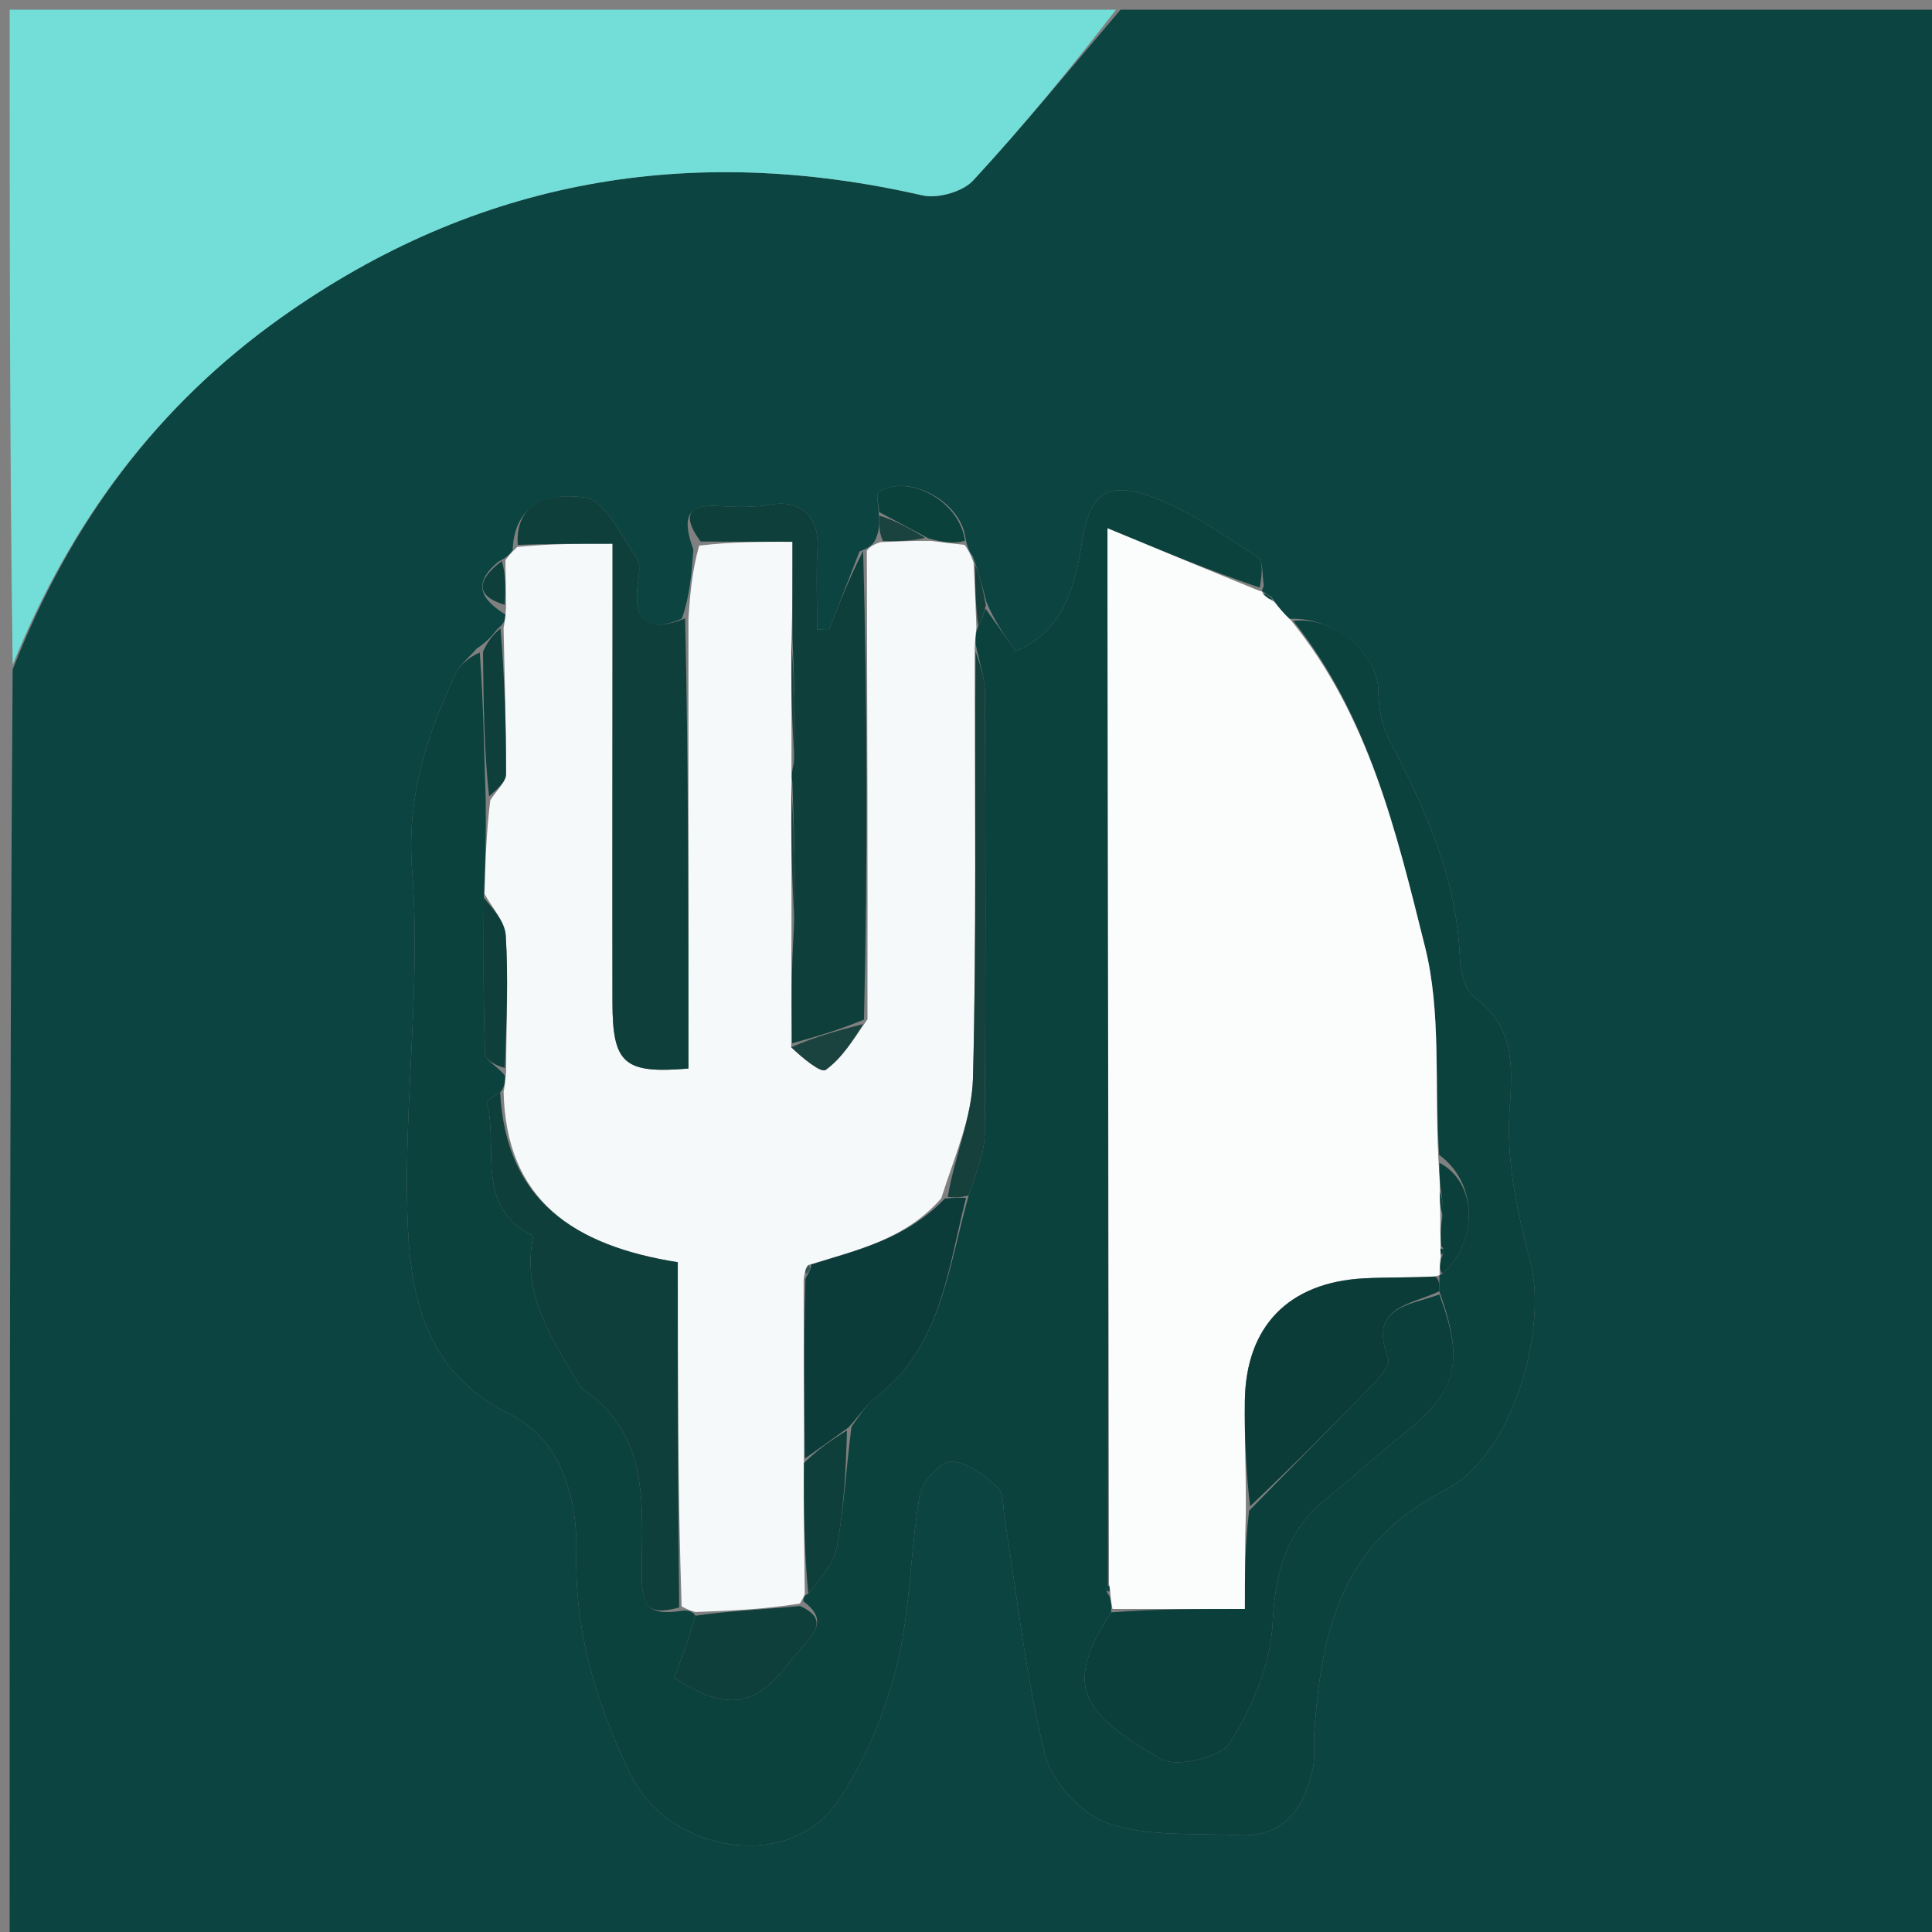 <svg version="1.1" id="Layer_1" xmlns="http://www.w3.org/2000/svg" xmlns:xlink="http://www.w3.org/1999/xlink" x="0px" y="0px"
	 width="100%" viewBox="0 0 200 200" enable-background="new 0 0 200 200" xml:space="preserve">
<rect x="0" y="0" width="200" height="200" fill="#808080" stroke="none"/>
<path fill="#0C4441" opacity="1" stroke="none" 
	d="
M116,1 
	C144.313,1 172.626,1 200.97,1 
	C200.97,67.599 200.97,134.198 200.97,200.899 
	C134.448,200.899 67.896,200.899 1,200.899 
	C1,157.313 1,113.625 1.311,69.303 
	C7.287,54.033 16.316,41.952 29.138,32.847 
	C49.302,18.529 71.479,14.742 95.471,20.22 
	C97.067,20.584 99.649,19.862 100.736,18.687 
	C106.018,12.97 110.946,6.927 116,1 
M91.007,53.738 
	C91.007,54.464 91.006,55.19 90.477,56.137 
	C90.228,56.425 89.98,56.712 88.977,57.082 
	C87.928,59.79 86.878,62.498 85.829,65.206 
	C85.417,65.19 85.006,65.175 84.594,65.16 
	C84.594,62.339 84.466,59.51 84.628,56.698 
	C84.812,53.516 82.864,51.706 79.835,52.232 
	C78.097,52.534 76.271,52.513 74.501,52.394 
	C71.418,52.186 70.427,53.183 71.774,56.88 
	C71.605,59.249 71.437,61.617 70.578,64.056 
	C67.177,65.497 65.61,64.469 65.987,60.702 
	C66.084,59.726 66.386,58.465 65.925,57.796 
	C64.323,55.469 62.66,51.831 60.585,51.512 
	C57.796,51.083 53.276,51.428 53.069,56.952 
	C52.82,57.299 52.57,57.646 51.585,58.149 
	C49.34,60.037 49.164,61.697 52.387,63.654 
	C52.301,64.101 52.215,64.548 51.492,65.114 
	C50.994,65.743 50.496,66.372 49.326,67.16 
	C48.593,68.022 47.628,68.775 47.164,69.763 
	C44.136,76.215 42.071,82.503 42.664,90.187 
	C43.567,101.876 41.848,113.745 42.165,125.512 
	C42.389,133.784 43.759,141.947 52.791,146.4 
	C58.222,149.078 59.781,155.393 59.665,160.534 
	C59.474,168.98 61.685,176.263 65.266,183.668 
	C69.204,191.812 81.695,193.931 86.75,186.444 
	C89.559,182.282 91.623,177.337 92.834,172.45 
	C94.255,166.713 94.21,160.626 95.209,154.761 
	C95.443,153.385 97.336,151.282 98.435,151.3 
	C100.085,151.328 101.901,152.723 103.263,153.958 
	C103.949,154.581 103.826,156.127 104.01,157.265 
	C105.333,165.415 106.191,173.681 108.196,181.66 
	C108.904,184.479 111.983,187.821 114.719,188.752 
	C118.868,190.164 123.66,189.747 128.185,189.979 
	C132.958,190.224 134.99,187.178 135.897,183.085 
	C136.18,181.808 135.975,180.429 136.071,179.102 
	C136.815,168.796 138.812,159.763 149.592,154.244 
	C156.807,150.55 160.188,137.302 158.427,130.677 
	C157.082,125.616 155.924,120.221 156.263,115.078 
	C156.579,110.275 156.858,106.348 152.558,103.17 
	C151.577,102.446 151.177,100.467 151.119,99.04 
	C150.787,90.837 147.501,83.661 143.805,76.563 
	C143.041,75.096 142.696,73.25 142.695,71.578 
	C142.695,67.734 138.022,63.724 133.338,64.075 
	C132.859,63.48 132.379,62.884 131.611,61.795 
	C131.287,61.605 130.962,61.414 130.63,61.164 
	C130.63,61.164 130.622,61.233 130.831,60.614 
	C130.64,59.604 130.796,58.053 130.202,57.673 
	C126.643,55.392 123.111,52.828 119.188,51.419 
	C114.4,49.7 112.739,51.24 111.973,56.318 
	C111.252,61.096 109.833,65.47 105.16,67.408 
	C103.936,65.696 102.971,64.346 102.106,62.302 
	C101.739,60.871 101.371,59.441 100.703,57.61 
	C100.422,57.208 100.141,56.806 99.921,55.555 
	C99.348,51.814 93.962,48.987 90.947,50.939 
	C90.647,51.133 90.976,52.298 91.007,53.738 
M135.506,61.462 
	C135.506,61.462 135.53,61.516 135.506,61.462 
z"/>
<path fill="#73DDD7" opacity="1" stroke="none" 
	d="
M115.531,1 
	C110.946,6.927 106.018,12.97 100.736,18.687 
	C99.649,19.862 97.067,20.584 95.471,20.22 
	C71.479,14.742 49.302,18.529 29.138,32.847 
	C16.316,41.952 7.287,54.033 1.311,68.834 
	C1,46.388 1,23.775 1,1 
	C39.021,1 77.042,1 115.531,1 
z"/>
<path fill="#0B423D" opacity="1" stroke="none" 
	d="
M102.006,62.995 
	C102.971,64.346 103.936,65.696 105.16,67.408 
	C109.833,65.47 111.252,61.096 111.973,56.318 
	C112.739,51.24 114.4,49.7 119.188,51.419 
	C123.111,52.828 126.643,55.392 130.202,57.673 
	C130.796,58.053 130.64,59.604 130.401,60.826 
	C125.207,59.063 120.443,57.089 114.648,54.688 
	C114.648,58.555 114.646,60.671 114.649,62.786 
	C114.701,96.529 114.753,130.272 114.694,164.116 
	C114.433,164.517 114.499,164.773 114.864,165.243 
	C115.02,165.855 115.092,166.207 115.017,166.912 
	C110.151,174.475 111.733,177.14 120.104,182.065 
	C121.74,183.027 126.368,181.95 127.333,180.396 
	C129.618,176.719 131.545,172.237 131.744,167.992 
	C131.998,162.57 133.269,158.305 137.529,154.942 
	C140.13,152.889 142.551,150.608 145.152,148.554 
	C150.822,144.077 151.649,141.092 148.998,133.672 
	C149.004,132.907 149.01,132.47 149.005,132.021 
	C148.993,132.009 149.026,132.01 149.342,131.849 
	C153.157,128.304 152.866,122.362 148.981,119.555 
	C148.502,112.064 149.202,104.75 147.52,98.032 
	C144.57,86.249 141.762,74.172 133.885,64.281 
	C138.022,63.724 142.695,67.734 142.695,71.578 
	C142.696,73.25 143.041,75.096 143.805,76.563 
	C147.501,83.661 150.787,90.837 151.119,99.04 
	C151.177,100.467 151.577,102.446 152.558,103.17 
	C156.858,106.348 156.579,110.275 156.263,115.078 
	C155.924,120.221 157.082,125.616 158.427,130.677 
	C160.188,137.302 156.807,150.55 149.592,154.244 
	C138.812,159.763 136.815,168.796 136.071,179.102 
	C135.975,180.429 136.18,181.808 135.897,183.085 
	C134.99,187.178 132.958,190.224 128.185,189.979 
	C123.66,189.747 118.868,190.164 114.719,188.752 
	C111.983,187.821 108.904,184.479 108.196,181.66 
	C106.191,173.681 105.333,165.415 104.01,157.265 
	C103.826,156.127 103.949,154.581 103.263,153.958 
	C101.901,152.723 100.085,151.328 98.435,151.3 
	C97.336,151.282 95.443,153.385 95.209,154.761 
	C94.21,160.626 94.255,166.713 92.834,172.45 
	C91.623,177.337 89.559,182.282 86.75,186.444 
	C81.695,193.931 69.204,191.812 65.266,183.668 
	C61.685,176.263 59.474,168.98 59.665,160.534 
	C59.781,155.393 58.222,149.078 52.791,146.4 
	C43.759,141.947 42.389,133.784 42.165,125.512 
	C41.848,113.745 43.567,101.876 42.664,90.187 
	C42.071,82.503 44.136,76.215 47.164,69.763 
	C47.628,68.775 48.593,68.022 49.663,67.549 
	C50.052,72.782 50.105,77.628 50.282,82.876 
	C50.324,86.363 50.242,89.447 50.085,92.934 
	C50.05,98.593 50.02,103.853 50.216,109.104 
	C50.241,109.759 51.467,110.37 52.262,111.326 
	C52.302,112.1 52.217,112.549 51.776,113.086 
	C51.063,113.501 50.345,113.921 50.402,114.14 
	C51.628,118.868 49.058,124.942 55.206,127.942 
	C53.952,133.903 57.115,138.518 59.883,143.25 
	C60.046,143.529 60.3,143.783 60.568,143.969 
	C67.212,148.595 66.488,155.88 66.426,162.413 
	C66.389,166.197 66.898,167.335 70.712,166.73 
	C71.308,166.703 71.654,166.789 71.998,167.259 
	C71.305,169.567 70.614,171.492 69.809,173.735 
	C70.874,174.285 72.117,175.144 73.493,175.599 
	C78.478,177.245 80.531,173.347 83.137,170.408 
	C84.518,168.851 85.551,167.514 83.158,165.761 
	C83.194,165.336 83.251,165.172 83.674,164.972 
	C84.937,163.351 86.327,161.856 86.635,160.164 
	C87.363,156.16 87.578,152.062 88.144,147.698 
	C89.012,146.518 89.598,145.46 90.481,144.795 
	C97.419,139.566 98.089,131.506 100.28,123.736 
	C101.039,121.429 101.918,119.392 101.934,117.348 
	C102.052,102.147 102.026,86.946 101.959,71.744 
	C101.952,70.163 101.389,68.584 100.997,66.672 
	C100.966,65.892 101.022,65.443 101.282,64.796 
	C101.66,64.064 101.833,63.53 102.006,62.995 
z"/>
<path fill="#F6F9F9" opacity="1" stroke="none" 
	d="
M50.16,92.531 
	C50.242,89.447 50.324,86.363 50.753,82.835 
	C51.547,81.644 52.379,80.898 52.381,80.149 
	C52.395,75.098 52.233,70.047 52.128,64.996 
	C52.215,64.548 52.301,64.101 52.385,62.929 
	C52.363,60.801 52.342,59.397 52.321,57.994 
	C52.57,57.646 52.82,57.299 53.551,56.619 
	C56.978,56.285 59.923,56.285 63.41,56.285 
	C63.41,58.333 63.411,60.108 63.41,61.883 
	C63.404,75.829 63.381,89.776 63.4,103.723 
	C63.409,110.14 64.594,111.17 71.268,110.616 
	C71.268,95.084 71.268,79.535 71.268,63.985 
	C71.437,61.617 71.605,59.249 72.374,56.481 
	C75.826,56.083 78.678,56.083 82.034,56.083 
	C82.034,59.883 82.034,62.944 81.93,66.459 
	C81.892,70.939 81.957,74.967 81.934,79.326 
	C81.905,80.105 81.965,80.554 81.924,81.459 
	C81.891,86.609 81.958,91.303 81.934,96.45 
	C81.895,100.603 81.949,104.302 81.905,108.409 
	C83.07,109.517 84.981,111.112 85.478,110.752 
	C87.163,109.535 88.347,107.625 89.799,105.517 
	C89.828,89.037 89.78,73.018 89.732,57 
	C89.98,56.712 90.228,56.425 91.149,56.119 
	C93.211,56.038 94.6,55.975 96.372,55.992 
	C97.79,56.182 98.825,56.293 99.86,56.404 
	C100.141,56.806 100.422,57.208 100.786,58.243 
	C100.939,60.915 101.008,62.954 101.077,64.994 
	C101.022,65.443 100.966,65.892 100.904,67.133 
	C100.887,82.486 101.101,97.054 100.722,111.607 
	C100.615,115.724 98.778,119.797 97.44,124.044 
	C93.71,128.323 88.724,129.398 83.685,130.953 
	C83.361,131.34 83.31,131.682 83.192,132.485 
	C83.187,138.962 83.25,144.977 83.225,151.45 
	C83.195,156.275 83.252,160.641 83.309,165.008 
	C83.251,165.172 83.194,165.336 82.811,165.994 
	C78.99,166.617 75.496,166.746 72.001,166.876 
	C71.654,166.789 71.308,166.703 70.563,166.292 
	C70.164,154.262 70.164,142.557 70.164,130.664 
	C59.389,128.961 52.369,124.245 52.133,112.997 
	C52.217,112.549 52.302,112.1 52.394,110.874 
	C52.421,105.676 52.631,101.243 52.354,96.84 
	C52.262,95.364 50.927,93.965 50.16,92.531 
z"/>
<path fill="#FBFDFD" opacity="1" stroke="none" 
	d="
M115.165,166.56 
	C115.092,166.207 115.02,165.855 114.946,165.003 
	C114.898,164.34 114.852,164.178 114.805,164.015 
	C114.753,130.272 114.701,96.529 114.649,62.786 
	C114.646,60.671 114.648,58.555 114.648,54.688 
	C120.443,57.089 125.207,59.063 130.296,61.135 
	C130.622,61.233 130.63,61.164 130.757,61.459 
	C131.222,61.933 131.561,62.111 131.9,62.289 
	C132.379,62.884 132.859,63.48 133.611,64.178 
	C141.762,74.172 144.57,86.249 147.52,98.032 
	C149.202,104.75 148.502,112.064 148.899,119.928 
	C148.992,121.502 149.062,122.257 149.057,123.379 
	C149.047,124.487 149.111,125.229 149.1,126.348 
	C149.083,127.49 149.142,128.254 149.132,129.256 
	C149.064,129.495 149.189,129.976 149.106,130.308 
	C149.024,131.097 149.025,131.553 149.026,132.01 
	C149.026,132.01 148.993,132.009 148.568,132.134 
	C145.816,132.279 143.484,132.209 141.163,132.336 
	C133.38,132.759 128.956,137.313 128.866,145.051 
	C128.823,148.7 128.992,152.352 128.969,156.449 
	C128.873,159.957 128.873,163.018 128.873,166.56 
	C123.945,166.56 119.555,166.56 115.165,166.56 
z"/>
<path fill="#0E3F3B" opacity="1" stroke="none" 
	d="
M70.923,64.021 
	C71.268,79.535 71.268,95.084 71.268,110.616 
	C64.594,111.17 63.409,110.14 63.4,103.723 
	C63.381,89.776 63.404,75.829 63.41,61.883 
	C63.411,60.108 63.41,58.333 63.41,56.285 
	C59.923,56.285 56.978,56.285 53.597,56.406 
	C53.276,51.428 57.796,51.083 60.585,51.512 
	C62.66,51.831 64.323,55.469 65.925,57.796 
	C66.386,58.465 66.084,59.726 65.987,60.702 
	C65.61,64.469 67.177,65.497 70.923,64.021 
z"/>
<path fill="#0E3F3B" opacity="1" stroke="none" 
	d="
M82.034,66.006 
	C82.034,62.944 82.034,59.883 82.034,56.083 
	C78.678,56.083 75.826,56.083 72.526,56.059 
	C70.427,53.183 71.418,52.186 74.501,52.394 
	C76.271,52.513 78.097,52.534 79.835,52.232 
	C82.864,51.706 84.812,53.516 84.628,56.698 
	C84.466,59.51 84.594,62.339 84.594,65.16 
	C85.006,65.175 85.417,65.19 85.829,65.206 
	C86.878,62.498 87.928,59.79 89.354,57.041 
	C89.78,73.018 89.828,89.037 89.438,105.547 
	C86.668,106.693 84.335,107.347 82.002,108.002 
	C81.949,104.302 81.895,100.603 82.183,96.122 
	C82.358,90.562 82.191,85.782 82.025,81.003 
	C81.965,80.554 81.905,80.105 82.182,79.002 
	C82.358,74.233 82.196,70.12 82.034,66.006 
z"/>
<path fill="#0B413B" opacity="1" stroke="none" 
	d="
M99.89,55.979 
	C98.825,56.293 97.79,56.182 96.151,55.746 
	C94.035,54.617 92.524,53.815 91.013,53.013 
	C90.976,52.298 90.647,51.133 90.947,50.939 
	C93.962,48.987 99.348,51.814 99.89,55.979 
z"/>
<path fill="#0E3F3B" opacity="1" stroke="none" 
	d="
M51.81,65.055 
	C52.233,70.047 52.395,75.098 52.381,80.149 
	C52.379,80.898 51.547,81.644 50.628,82.432 
	C50.105,77.628 50.052,72.782 49.999,67.469 
	C50.496,66.372 50.994,65.743 51.81,65.055 
z"/>
<path fill="#1A433F" opacity="1" stroke="none" 
	d="
M91.01,53.376 
	C92.524,53.815 94.035,54.617 95.767,55.666 
	C94.6,55.975 93.211,56.038 91.414,56.008 
	C91.006,55.19 91.007,54.464 91.01,53.376 
z"/>
<path fill="#16403C" opacity="1" stroke="none" 
	d="
M101.282,64.796 
	C101.008,62.954 100.939,60.915 100.937,58.443 
	C101.371,59.441 101.739,60.871 102.056,62.649 
	C101.833,63.53 101.66,64.064 101.282,64.796 
z"/>
<path fill="#0E3F3B" opacity="1" stroke="none" 
	d="
M51.953,58.071 
	C52.342,59.397 52.363,60.801 52.253,62.607 
	C49.164,61.697 49.34,60.037 51.953,58.071 
z"/>
<path fill="#0B423D" opacity="1" stroke="none" 
	d="
M131.756,62.042 
	C131.561,62.111 131.222,61.933 130.76,61.489 
	C130.962,61.414 131.287,61.605 131.756,62.042 
z"/>
<path fill="#0B423D" opacity="1" stroke="none" 
	d="
M135.518,61.489 
	C135.53,61.516 135.506,61.462 135.518,61.489 
z"/>
<path fill="#0A3F3B" opacity="1" stroke="none" 
	d="
M115.017,166.912 
	C119.555,166.56 123.945,166.56 128.873,166.56 
	C128.873,163.018 128.873,159.957 129.311,156.385 
	C133.958,151.617 138.191,147.384 142.351,143.079 
	C143.001,142.407 143.917,141.184 143.695,140.6 
	C141.654,135.228 145.941,135.14 148.999,134 
	C151.649,141.092 150.822,144.077 145.152,148.554 
	C142.551,150.608 140.13,152.889 137.529,154.942 
	C133.269,158.305 131.998,162.57 131.744,167.992 
	C131.545,172.237 129.618,176.719 127.333,180.396 
	C126.368,181.95 121.74,183.027 120.104,182.065 
	C111.733,177.14 110.151,174.475 115.017,166.912 
z"/>
<path fill="#0F3F3B" opacity="1" stroke="none" 
	d="
M51.776,113.086 
	C52.369,124.245 59.389,128.961 70.164,130.664 
	C70.164,142.557 70.164,154.262 70.313,166.405 
	C66.898,167.335 66.389,166.197 66.426,162.413 
	C66.488,155.88 67.212,148.595 60.568,143.969 
	C60.3,143.783 60.046,143.529 59.883,143.25 
	C57.115,138.518 53.952,133.903 55.206,127.942 
	C49.058,124.942 51.628,118.868 50.402,114.14 
	C50.345,113.921 51.063,113.501 51.776,113.086 
z"/>
<path fill="#0B3C39" opacity="1" stroke="none" 
	d="
M83.313,150.992 
	C83.25,144.977 83.187,138.962 83.381,132.352 
	C83.866,131.518 83.973,131.236 83.959,130.908 
	C88.724,129.398 93.71,128.323 97.817,124.072 
	C98.993,123.965 99.497,123.983 100.002,124.002 
	C98.089,131.506 97.419,139.566 90.481,144.795 
	C89.598,145.46 89.012,146.518 87.823,147.775 
	C86.009,149.101 84.661,150.047 83.313,150.992 
z"/>
<path fill="#0C3C38" opacity="1" stroke="none" 
	d="
M148.998,133.672 
	C145.941,135.14 141.654,135.228 143.695,140.6 
	C143.917,141.184 143.001,142.407 142.351,143.079 
	C138.191,147.384 133.958,151.617 129.407,155.938 
	C128.992,152.352 128.823,148.7 128.866,145.051 
	C128.956,137.313 133.38,132.759 141.163,132.336 
	C143.484,132.209 145.816,132.279 148.58,132.146 
	C149.01,132.47 149.004,132.907 148.998,133.672 
z"/>
<path fill="#0F3F3B" opacity="1" stroke="none" 
	d="
M71.998,167.259 
	C75.496,166.746 78.99,166.617 82.833,166.254 
	C85.551,167.514 84.518,168.851 83.137,170.408 
	C80.531,173.347 78.478,177.245 73.493,175.599 
	C72.117,175.144 70.874,174.285 69.809,173.735 
	C70.614,171.492 71.305,169.567 71.998,167.259 
z"/>
<path fill="#16403C" opacity="1" stroke="none" 
	d="
M100.28,123.736 
	C99.497,123.983 98.993,123.965 98.112,123.918 
	C98.778,119.797 100.615,115.724 100.722,111.607 
	C101.101,97.054 100.887,82.486 100.991,67.464 
	C101.389,68.584 101.952,70.163 101.959,71.744 
	C102.026,86.946 102.052,102.147 101.934,117.348 
	C101.918,119.392 101.039,121.429 100.28,123.736 
z"/>
<path fill="#0F3F3B" opacity="1" stroke="none" 
	d="
M83.225,151.45 
	C84.661,150.047 86.009,149.101 87.678,148.079 
	C87.578,152.062 87.363,156.16 86.635,160.164 
	C86.327,161.856 84.937,163.351 83.674,164.972 
	C83.252,160.641 83.195,156.275 83.225,151.45 
z"/>
<path fill="#0F3F3B" opacity="1" stroke="none" 
	d="
M50.085,92.934 
	C50.927,93.965 52.262,95.364 52.354,96.84 
	C52.631,101.243 52.421,105.676 52.269,110.549 
	C51.467,110.37 50.241,109.759 50.216,109.104 
	C50.02,103.853 50.05,98.593 50.085,92.934 
z"/>
<path fill="#0A3F3B" opacity="1" stroke="none" 
	d="
M149.342,131.849 
	C149.025,131.553 149.024,131.097 149.217,130.208 
	C149.557,129.475 149.487,129.222 149.201,129.017 
	C149.142,128.254 149.083,127.49 149.286,126.135 
	C149.409,124.701 149.27,123.856 149.132,123.012 
	C149.062,122.257 148.992,121.502 149.004,120.374 
	C152.866,122.362 153.157,128.304 149.342,131.849 
z"/>
<path fill="#0C4441" opacity="1" stroke="none" 
	d="
M114.694,164.116 
	C114.852,164.178 114.898,164.34 114.863,164.743 
	C114.499,164.773 114.433,164.517 114.694,164.116 
z"/>
<path fill="#1A433F" opacity="1" stroke="none" 
	d="
M81.905,108.409 
	C84.335,107.347 86.668,106.693 89.361,106.009 
	C88.347,107.625 87.163,109.535 85.478,110.752 
	C84.981,111.112 83.07,109.517 81.905,108.409 
z"/>
<path fill="#1A433F" opacity="1" stroke="none" 
	d="
M81.924,81.459 
	C82.191,85.782 82.358,90.562 82.275,95.669 
	C81.958,91.303 81.891,86.609 81.924,81.459 
z"/>
<path fill="#1A433F" opacity="1" stroke="none" 
	d="
M81.93,66.459 
	C82.196,70.12 82.358,74.233 82.271,78.671 
	C81.957,74.967 81.892,70.939 81.93,66.459 
z"/>
<path fill="#355753" opacity="1" stroke="none" 
	d="
M83.685,130.953 
	C83.973,131.236 83.866,131.518 83.45,131.889 
	C83.31,131.682 83.361,131.34 83.685,130.953 
z"/>
<path fill="#0B423D" opacity="1" stroke="none" 
	d="
M149.057,123.379 
	C149.27,123.856 149.409,124.701 149.361,125.758 
	C149.111,125.229 149.047,124.487 149.057,123.379 
z"/>
<path fill="#0B423D" opacity="1" stroke="none" 
	d="
M149.132,129.256 
	C149.487,129.222 149.557,129.475 149.3,129.876 
	C149.189,129.976 149.064,129.495 149.132,129.256 
z"/>
</svg>